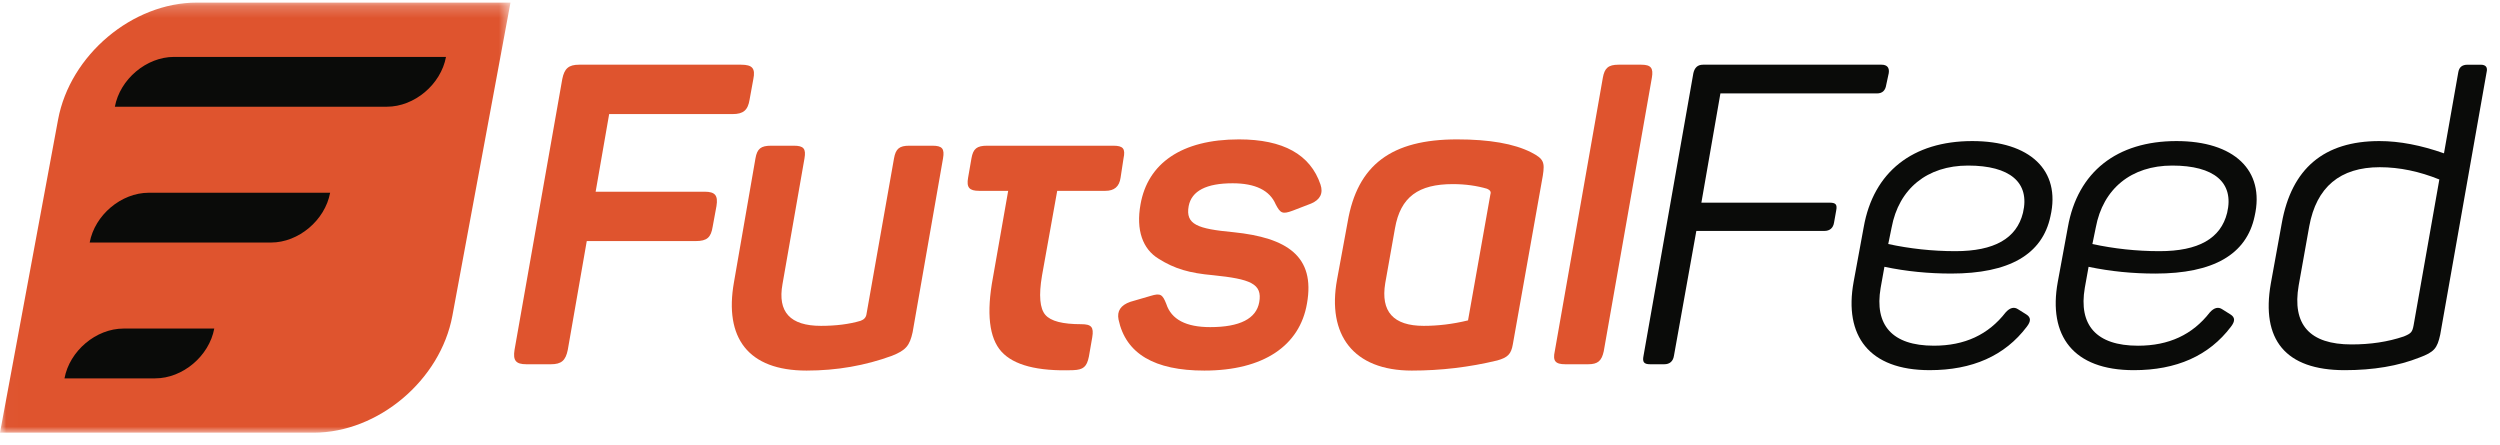 <?xml version="1.0" encoding="UTF-8"?>
<svg width="208px" height="37px" viewBox="0 0 208 37" version="1.1" xmlns="http://www.w3.org/2000/svg" xmlns:xlink="http://www.w3.org/1999/xlink">
    <title>D42CC091-5DBF-4A3F-B100-E00CA70DD6EA</title>
    <defs>
        <polygon id="path-1" points="0.017 0.215 42.472 0.215 42.472 36 0.017 36"></polygon>
    </defs>
    <g id="redesign" stroke="none" stroke-width="1" fill="none" fill-rule="evenodd">
        <g id="D_01_1_Homepage" transform="translate(-182, -53)">
            <g id="Header" transform="translate(182, 44)">
                <g id="logo_2" transform="translate(0, 9)">
                    <g id="Group-3">
                        <mask id="mask-2" fill="white">
                            <use xlink:href="#path-1"></use>
                        </mask>
                        <g id="Clip-2"></g>
                        <path d="M16.383,0.215 C11.01,0.215 5.829,4.58 4.833,9.946 L0,36 L26.089,36 C31.462,36 36.643,31.635 37.639,26.269 L42.472,0.215 L16.383,0.215" id="Fill-1" fill="#DF542E" mask="url(#mask-2)"></path>
                        <path d="M12.909,31.48 L5.365,31.48 C5.79,29.192 7.991,27.336 10.283,27.336 L17.827,27.336 C17.402,29.625 15.2,31.48 12.909,31.48" id="Fill-4" fill="#0A0B09" mask="url(#mask-2)"></path>
                        <path d="M22.549,20.179 L7.461,20.179 C7.886,17.891 10.088,16.036 12.379,16.036 L27.467,16.036 C27.042,18.324 24.841,20.179 22.549,20.179" id="Fill-5" fill="#0A0B09" mask="url(#mask-2)"></path>
                        <path d="M32.189,8.879 L9.557,8.879 C9.982,6.591 12.184,4.735 14.475,4.735 L37.107,4.735 C36.683,7.024 34.481,8.879 32.189,8.879" id="Fill-6" fill="#0A0B09" mask="url(#mask-2)"></path>
                    </g>
                    <path d="M61.66,5.383 C62.61,5.383 62.856,5.701 62.678,6.578 L62.364,8.299 C62.223,9.173 61.837,9.491 60.958,9.491 L50.682,9.491 L49.557,15.95 L58.627,15.95 C59.506,15.95 59.752,16.267 59.611,17.142 L59.294,18.862 C59.154,19.742 58.839,20.057 57.889,20.057 L48.819,20.057 L47.239,29.111 C47.062,29.991 46.713,30.306 45.834,30.306 L43.794,30.306 C42.915,30.306 42.669,29.991 42.809,29.111 L46.781,6.578 C46.956,5.701 47.308,5.383 48.187,5.383 L61.66,5.383" id="Fill-7" fill="#DF542E"></path>
                    <path d="M77.582,12.123 C78.389,12.123 78.601,12.369 78.46,13.177 L75.931,27.636 C75.685,28.762 75.367,29.145 74.208,29.603 C71.993,30.412 69.637,30.832 67.107,30.832 C62.222,30.832 60.253,28.093 61.063,23.498 L62.854,13.177 C62.994,12.369 63.312,12.123 64.154,12.123 L66.054,12.123 C66.861,12.123 67.073,12.369 66.933,13.177 L65.104,23.635 C64.683,25.953 65.736,27.111 68.304,27.111 C69.531,27.111 70.656,26.973 71.606,26.69 C71.887,26.585 72.064,26.41 72.099,26.093 L74.382,13.177 C74.523,12.369 74.84,12.123 75.647,12.123 L77.582,12.123" id="Fill-8" fill="#DF542E"></path>
                    <path d="M92.633,12.123 C93.443,12.123 93.652,12.369 93.477,13.177 L93.231,14.792 C93.125,15.53 92.704,15.878 91.966,15.878 L87.96,15.878 L86.694,22.935 C86.414,24.584 86.517,25.673 86.975,26.199 C87.433,26.727 88.417,26.973 89.963,26.973 C90.807,26.973 91.016,27.216 90.876,28.059 L90.595,29.674 C90.421,30.517 90.137,30.763 89.296,30.797 C86.308,30.903 84.339,30.377 83.32,29.254 C82.301,28.128 82.055,26.059 82.616,23.075 L83.881,15.878 L81.457,15.878 C80.647,15.878 80.401,15.598 80.544,14.792 L80.825,13.177 C80.965,12.369 81.279,12.123 82.124,12.123 L92.633,12.123" id="Fill-9" fill="#DF542E"></path>
                    <path d="M103.082,11.597 C106.771,11.597 109.021,12.86 109.865,15.352 C110.111,16.09 109.831,16.616 109.092,16.933 L107.544,17.53 C106.702,17.844 106.525,17.742 106.139,17.004 C105.646,15.844 104.453,15.249 102.553,15.249 C100.375,15.249 99.144,15.878 98.898,17.142 C98.617,18.688 99.636,19.039 102.624,19.319 C107.089,19.777 109.441,21.32 108.74,25.253 C108.142,28.762 105.12,30.832 100.2,30.832 C96.05,30.832 93.66,29.428 93.062,26.585 C92.922,25.881 93.24,25.39 94.047,25.11 L95.735,24.618 C96.543,24.373 96.72,24.481 97.035,25.287 C97.458,26.585 98.686,27.216 100.689,27.216 C103.151,27.216 104.521,26.516 104.768,25.144 C105.048,23.601 104.029,23.215 100.935,22.898 C98.969,22.724 97.739,22.372 96.402,21.531 C95.066,20.723 94.505,19.142 94.891,17.004 C95.489,13.598 98.3,11.597 103.082,11.597" id="Fill-10" fill="#DF542E"></path>
                    <path d="M120.875,15.318 C118.03,15.318 116.516,16.37 116.061,19.005 L115.251,23.566 C114.865,25.919 115.921,27.111 118.451,27.111 C119.61,27.111 120.84,26.973 122.14,26.656 L124.003,16.158 C124.075,15.95 123.969,15.81 123.723,15.704 C122.878,15.458 121.931,15.318 120.875,15.318 Z M112.123,18.476 C112.933,13.703 115.781,11.597 121.227,11.597 C123.897,11.597 125.972,11.948 127.414,12.686 C128.433,13.212 128.539,13.495 128.362,14.615 L125.866,28.657 C125.726,29.463 125.445,29.746 124.567,29.991 C122.246,30.551 119.89,30.832 117.466,30.832 C112.581,30.832 110.4,27.848 111.244,23.252 L112.123,18.476 L112.123,18.476 Z" id="Fill-11" fill="#DF542E"></path>
                    <path d="M133.433,29.22 C133.258,30.026 132.941,30.306 132.134,30.306 L130.237,30.306 C129.392,30.306 129.18,30.026 129.358,29.22 L133.356,6.47 C133.497,5.664 133.814,5.383 134.659,5.383 L136.556,5.383 C137.363,5.383 137.575,5.664 137.435,6.47 L133.433,29.22" id="Fill-12" fill="#DF542E"></path>
                    <path d="M156.546,5.383 C157.003,5.383 157.215,5.629 157.144,6.087 L156.932,7.07 C156.863,7.527 156.617,7.773 156.159,7.773 L143.138,7.773 L141.555,16.861 L152.205,16.861 C152.734,16.861 152.875,17.004 152.769,17.53 L152.594,18.514 C152.523,18.968 152.242,19.214 151.784,19.214 L141.135,19.214 L139.272,29.603 C139.2,30.06 138.92,30.306 138.465,30.306 L137.303,30.306 C136.776,30.306 136.635,30.129 136.741,29.603 L140.888,6.087 C140.994,5.629 141.24,5.383 141.696,5.383 L156.546,5.383" id="Fill-13" fill="#0A0B09"></path>
                    <path d="M163.744,13.775 C160.336,13.775 157.98,15.704 157.382,18.933 L157.101,20.303 C158.893,20.688 160.756,20.897 162.688,20.897 C165.922,20.897 167.785,19.845 168.312,17.705 C168.91,15.178 167.224,13.775 163.744,13.775 Z M155.061,18.896 C155.871,14.301 159.139,11.737 164.096,11.737 C168.876,11.737 171.477,14.158 170.599,17.988 C169.929,21.18 167.153,22.76 162.339,22.76 C160.476,22.76 158.613,22.583 156.784,22.197 L156.469,23.952 C155.939,27.042 157.417,28.762 160.896,28.762 C163.464,28.762 165.43,27.848 166.872,25.99 C167.224,25.601 167.576,25.499 167.925,25.744 L168.595,26.164 C168.982,26.41 168.982,26.727 168.63,27.182 C166.801,29.603 164.096,30.797 160.544,30.797 C155.485,30.797 153.41,27.919 154.22,23.461 L155.061,18.896 L155.061,18.896 Z" id="Fill-14" fill="#0A0B09"></path>
                    <g id="Group-18" transform="translate(170.951, 5.344)" fill="#0A0B09">
                        <path d="M9.779,8.431 C6.37,8.431 4.015,10.36 3.417,13.59 L3.136,14.959 C4.928,15.345 6.791,15.553 8.723,15.553 C11.957,15.553 13.82,14.502 14.347,12.361 C14.945,9.834 13.259,8.431 9.779,8.431 Z M1.096,13.553 C1.906,8.957 5.174,6.393 10.131,6.393 C14.91,6.393 17.512,8.814 16.634,12.644 C15.964,15.836 13.187,17.417 8.374,17.417 C6.511,17.417 4.648,17.239 2.819,16.854 L2.504,18.609 C1.975,21.698 3.451,23.419 6.932,23.419 C9.499,23.419 11.465,22.504 12.907,20.647 C13.259,20.258 13.611,20.155 13.961,20.401 L14.63,20.821 C15.016,21.066 15.016,21.384 14.664,21.838 C12.835,24.259 10.131,25.454 6.58,25.454 C1.519,25.454 -0.555,22.576 0.255,18.117 L1.096,13.553 L1.096,13.553 Z" id="Fill-15"></path>
                        <path d="M32.002,9.588 C30.351,8.923 28.699,8.568 27.048,8.568 C23.742,8.568 21.774,10.22 21.178,13.484 L20.3,18.4 C19.736,21.664 21.213,23.313 24.693,23.313 C26.272,23.313 27.715,23.101 29.052,22.647 C29.647,22.401 29.753,22.292 29.859,21.732 L32.002,9.588 Z M18.891,13.238 C19.701,8.677 22.406,6.393 27.011,6.393 C28.699,6.393 30.491,6.745 32.388,7.413 L33.578,0.671 C33.649,0.251 33.895,0.04 34.35,0.04 L35.441,0.04 C35.865,0.04 36.039,0.251 35.933,0.671 L32.074,22.504 C31.828,23.63 31.581,23.945 30.351,24.402 C28.594,25.102 26.519,25.454 24.129,25.454 C19.172,25.454 17.169,22.893 17.979,18.257 L18.891,13.238 L18.891,13.238 Z" id="Fill-17"></path>
                    </g>
                </g>
            </g>
        </g>
    </g>
</svg>